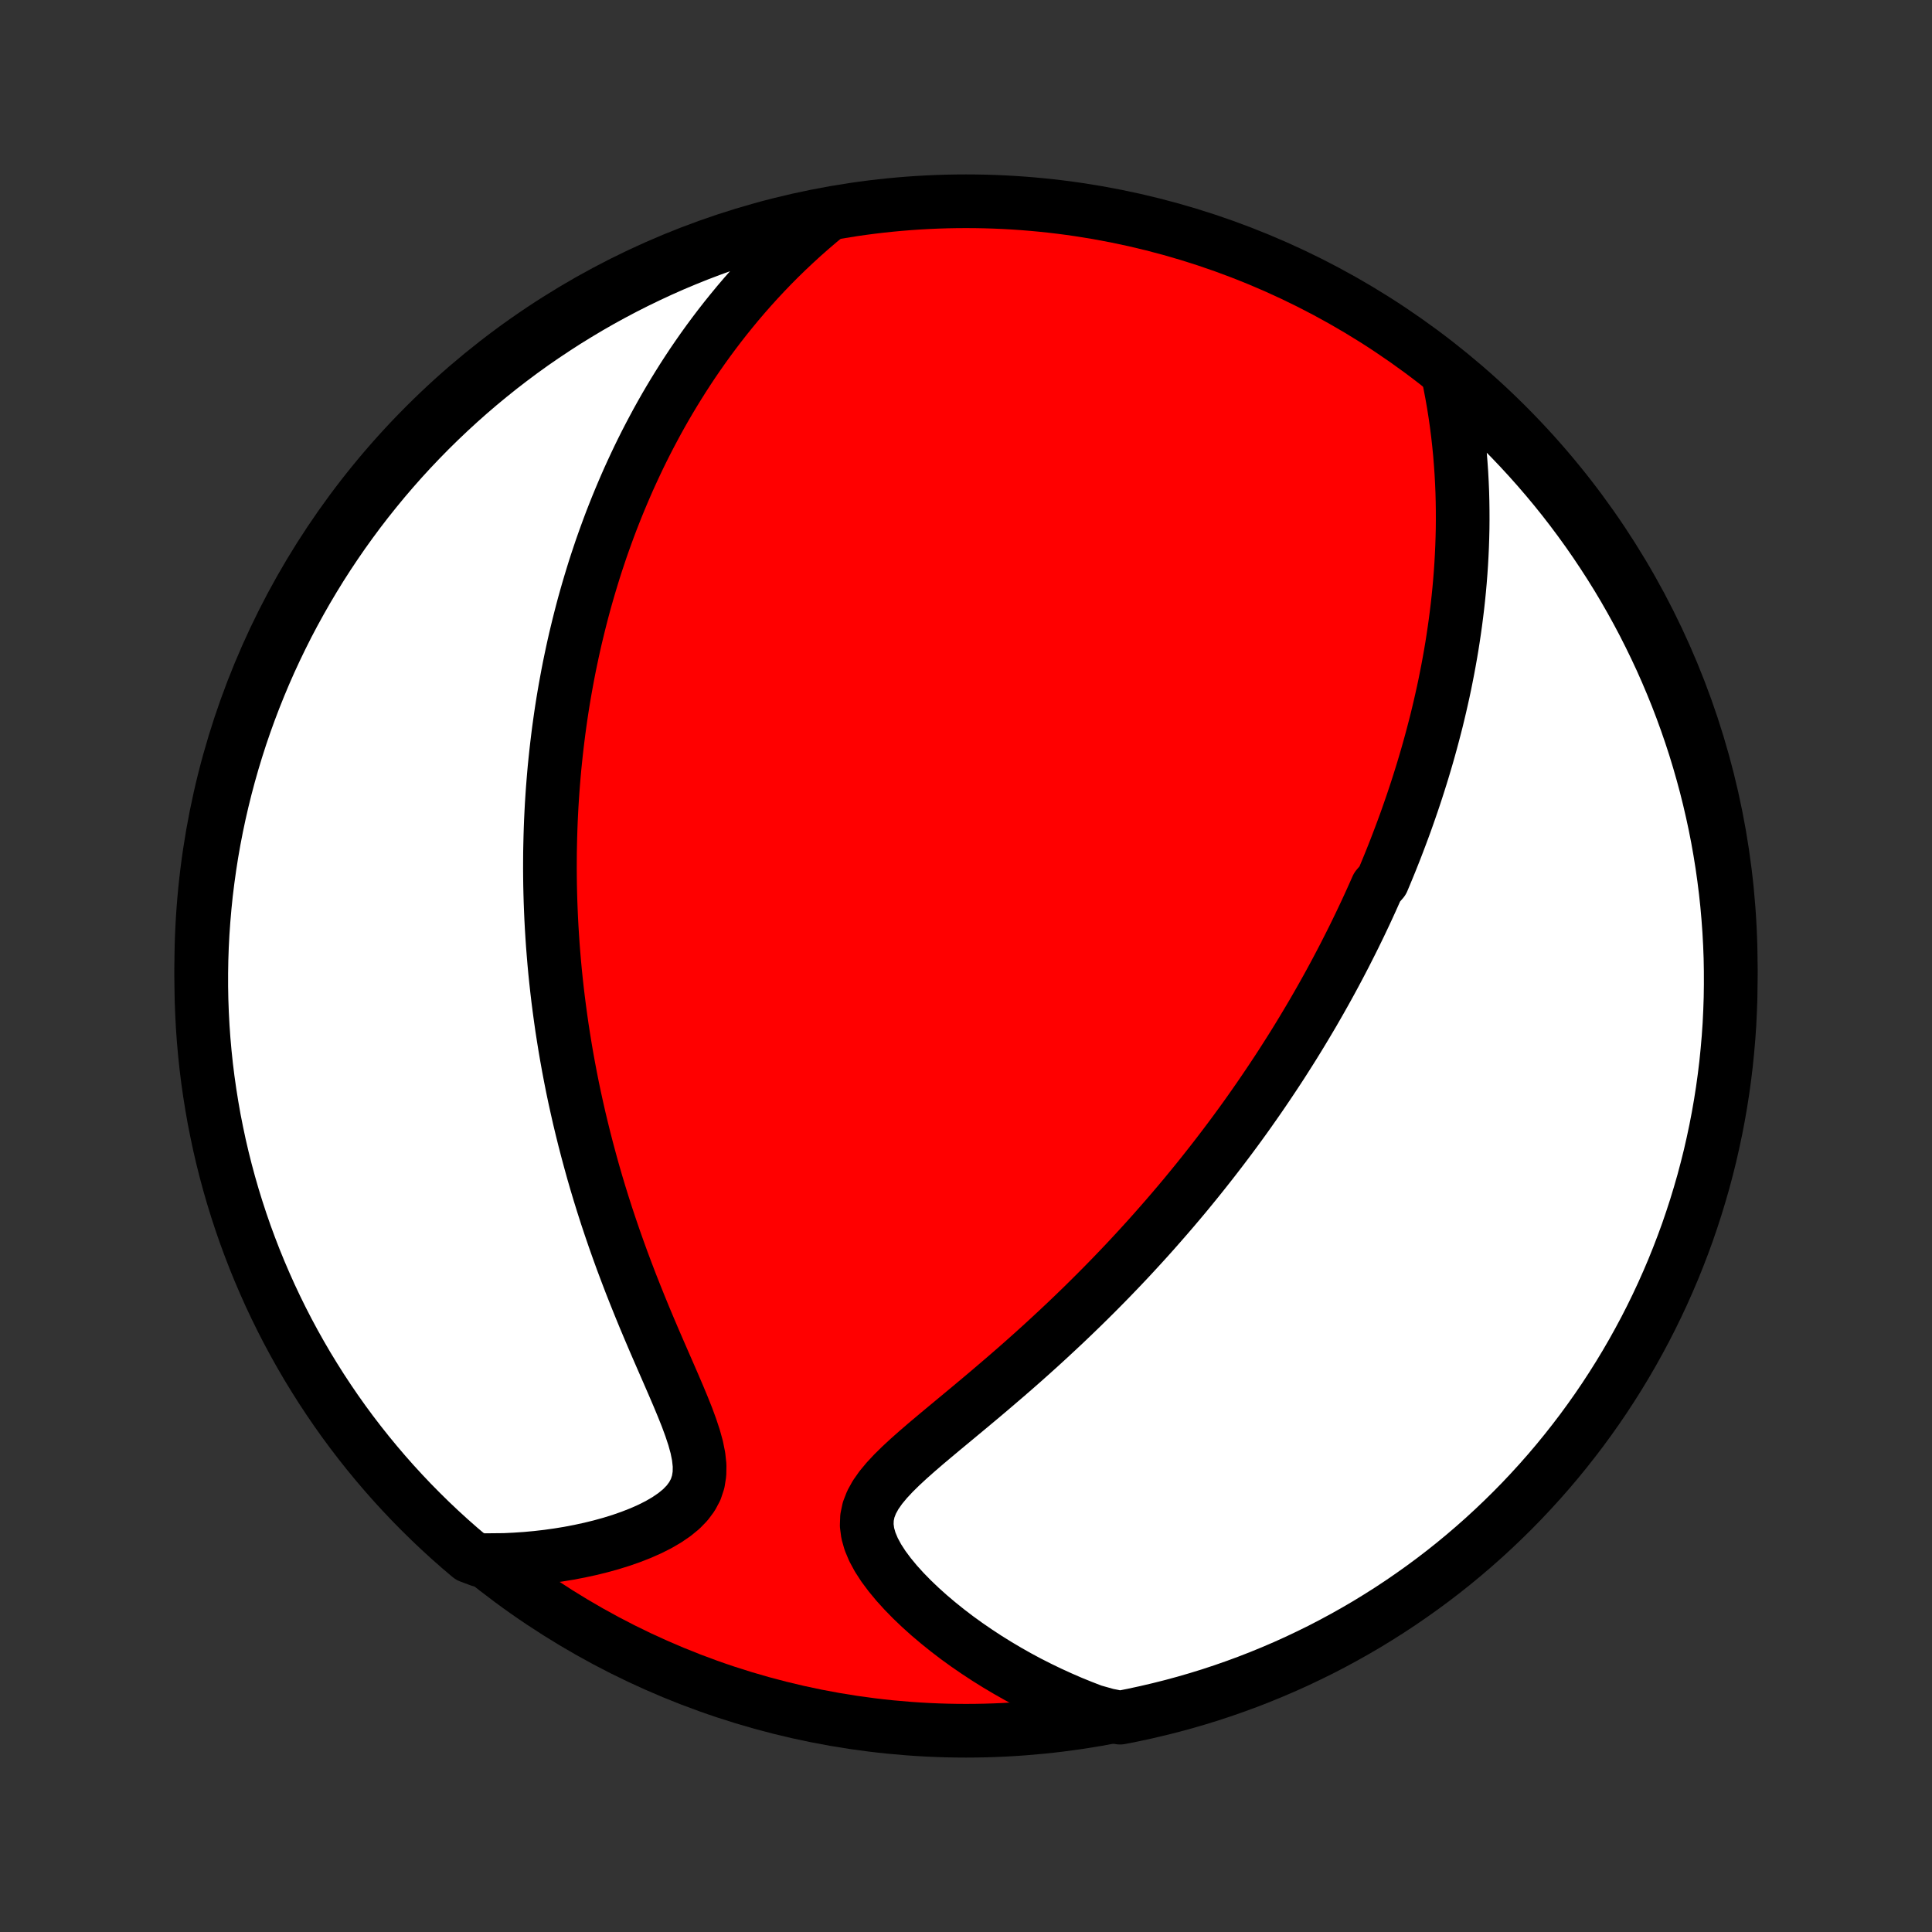 <?xml version="1.0" encoding="utf-8" standalone="no"?>
<!DOCTYPE svg PUBLIC "-//W3C//DTD SVG 1.1//EN"
  "http://www.w3.org/Graphics/SVG/1.1/DTD/svg11.dtd">
<!-- Created with matplotlib (http://matplotlib.org/) -->
<svg height="72pt" version="1.1" viewBox="0 0 72 72" width="72pt" xmlns="http://www.w3.org/2000/svg" xmlns:xlink="http://www.w3.org/1999/xlink">
 <rect x="0" y="0" width="72" height="72" fill="#333333" stroke="none"/>
 <defs>
  <style type="text/css">
*{stroke-linecap:butt;stroke-linejoin:round;}
  </style>
 </defs>
 <g id="figure_1">
  <g id="patch_1">
   <path d="
M0 72
L72 72
L72 0
L0 0
z
" style="fill:none;"/>
  </g>
  <g id="axes_1">
   <g id="PatchCollection_1">
    <defs>
     <path d="
M36 -7.5
C43.558 -7.5 50.808 -10.503 56.153 -15.848
C61.497 -21.192 64.5 -28.442 64.5 -36
C64.5 -43.558 61.497 -50.808 56.153 -56.153
C50.808 -61.497 43.558 -64.5 36 -64.5
C28.442 -64.5 21.192 -61.497 15.848 -56.153
C10.503 -50.808 7.5 -43.558 7.5 -36
C7.5 -28.442 10.503 -21.192 15.848 -15.848
C21.192 -10.503 28.442 -7.5 36 -7.5
z
" id="C0_0_a811fe30f3"/>
     <path d="
M53.95 -58.098
L54.03 -57.713
L54.103 -57.331
L54.17 -56.951
L54.229 -56.574
L54.283 -56.199
L54.33 -55.828
L54.371 -55.459
L54.407 -55.094
L54.436 -54.732
L54.461 -54.373
L54.48 -54.018
L54.495 -53.666
L54.504 -53.318
L54.509 -52.973
L54.51 -52.631
L54.507 -52.293
L54.499 -51.959
L54.488 -51.628
L54.473 -51.3
L54.455 -50.976
L54.433 -50.655
L54.408 -50.338
L54.38 -50.024
L54.349 -49.713
L54.315 -49.405
L54.278 -49.1
L54.239 -48.799
L54.197 -48.5
L54.153 -48.205
L54.107 -47.912
L54.058 -47.622
L54.007 -47.335
L53.954 -47.05
L53.899 -46.769
L53.843 -46.489
L53.784 -46.212
L53.723 -45.938
L53.661 -45.666
L53.597 -45.396
L53.532 -45.128
L53.464 -44.863
L53.395 -44.599
L53.325 -44.338
L53.253 -44.078
L53.18 -43.82
L53.105 -43.564
L53.029 -43.31
L52.951 -43.057
L52.872 -42.806
L52.792 -42.556
L52.71 -42.308
L52.627 -42.061
L52.542 -41.815
L52.457 -41.571
L52.37 -41.327
L52.281 -41.085
L52.191 -40.844
L52.1 -40.604
L52.008 -40.364
L51.914 -40.126
L51.819 -39.888
L51.722 -39.651
L51.624 -39.414
L51.525 -39.178
L51.322 -38.943
L51.218 -38.708
L51.113 -38.474
L51.006 -38.239
L50.898 -38.005
L50.788 -37.772
L50.677 -37.538
L50.564 -37.305
L50.45 -37.072
L50.333 -36.838
L50.215 -36.605
L50.096 -36.371
L49.974 -36.137
L49.851 -35.903
L49.726 -35.669
L49.599 -35.434
L49.47 -35.199
L49.339 -34.964
L49.206 -34.728
L49.071 -34.492
L48.934 -34.254
L48.794 -34.017
L48.652 -33.778
L48.508 -33.539
L48.362 -33.299
L48.213 -33.058
L48.061 -32.816
L47.907 -32.574
L47.751 -32.33
L47.591 -32.085
L47.429 -31.84
L47.264 -31.593
L47.096 -31.345
L46.925 -31.095
L46.751 -30.845
L46.574 -30.593
L46.394 -30.34
L46.21 -30.086
L46.023 -29.83
L45.832 -29.573
L45.638 -29.315
L45.44 -29.055
L45.239 -28.794
L45.033 -28.531
L44.824 -28.267
L44.611 -28.001
L44.393 -27.734
L44.172 -27.465
L43.946 -27.195
L43.716 -26.924
L43.481 -26.651
L43.242 -26.377
L42.999 -26.101
L42.751 -25.824
L42.498 -25.546
L42.241 -25.267
L41.979 -24.986
L41.712 -24.705
L41.44 -24.422
L41.164 -24.139
L40.882 -23.854
L40.596 -23.569
L40.305 -23.283
L40.009 -22.997
L39.709 -22.71
L39.404 -22.424
L39.095 -22.137
L38.781 -21.849
L38.464 -21.563
L38.142 -21.276
L37.817 -20.99
L37.488 -20.705
L37.157 -20.421
L36.824 -20.137
L36.489 -19.855
L36.152 -19.573
L35.816 -19.294
L35.48 -19.015
L35.147 -18.739
L34.817 -18.463
L34.493 -18.19
L34.176 -17.917
L33.87 -17.646
L33.578 -17.376
L33.303 -17.106
L33.05 -16.835
L32.825 -16.564
L32.633 -16.291
L32.48 -16.014
L32.371 -15.733
L32.311 -15.447
L32.3 -15.156
L32.339 -14.858
L32.425 -14.556
L32.554 -14.249
L32.722 -13.939
L32.924 -13.627
L33.156 -13.316
L33.412 -13.006
L33.69 -12.699
L33.986 -12.396
L34.298 -12.098
L34.623 -11.806
L34.961 -11.52
L35.308 -11.241
L35.664 -10.969
L36.028 -10.706
L36.399 -10.451
L36.775 -10.204
L37.157 -9.966
L37.543 -9.737
L37.933 -9.516
L38.326 -9.305
L38.722 -9.104
L39.121 -8.911
L39.522 -8.728
L39.924 -8.553
L40.328 -8.389
L40.732 -8.233
L41.253 -8.086
L41.741 -7.988
L42.228 -8.084
L42.712 -8.189
L43.194 -8.302
L43.675 -8.423
L44.153 -8.553
L44.628 -8.691
L45.101 -8.837
L45.571 -8.992
L46.038 -9.155
L46.502 -9.326
L46.962 -9.505
L47.42 -9.693
L47.874 -9.888
L48.324 -10.091
L48.771 -10.303
L49.214 -10.521
L49.652 -10.748
L50.087 -10.983
L50.517 -11.225
L50.943 -11.474
L51.364 -11.732
L51.781 -11.996
L52.193 -12.268
L52.599 -12.547
L53.001 -12.833
L53.398 -13.126
L53.789 -13.426
L54.175 -13.733
L54.555 -14.047
L54.93 -14.368
L55.299 -14.695
L55.662 -15.029
L56.019 -15.369
L56.37 -15.715
L56.715 -16.067
L57.053 -16.426
L57.385 -16.79
L57.711 -17.161
L58.03 -17.537
L58.342 -17.919
L58.647 -18.306
L58.946 -18.698
L59.237 -19.096
L59.522 -19.499
L59.799 -19.907
L60.069 -20.32
L60.332 -20.738
L60.587 -21.16
L60.835 -21.587
L61.075 -22.019
L61.308 -22.454
L61.533 -22.894
L61.75 -23.338
L61.959 -23.785
L62.16 -24.236
L62.354 -24.691
L62.539 -25.15
L62.716 -25.611
L62.886 -26.076
L63.046 -26.544
L63.199 -27.014
L63.343 -27.488
L63.48 -27.964
L63.607 -28.442
L63.727 -28.923
L63.837 -29.406
L63.94 -29.891
L64.034 -30.378
L64.119 -30.866
L64.196 -31.356
L64.264 -31.847
L64.324 -32.34
L64.374 -32.834
L64.417 -33.329
L64.451 -33.824
L64.475 -34.321
L64.492 -34.817
L64.499 -35.315
L64.498 -35.812
L64.489 -36.309
L64.47 -36.807
L64.443 -37.304
L64.407 -37.8
L64.363 -38.297
L64.31 -38.792
L64.248 -39.286
L64.178 -39.78
L64.099 -40.273
L64.012 -40.764
L63.916 -41.253
L63.811 -41.741
L63.698 -42.228
L63.577 -42.712
L63.447 -43.194
L63.309 -43.675
L63.163 -44.153
L63.008 -44.628
L62.845 -45.101
L62.674 -45.571
L62.495 -46.038
L62.307 -46.502
L62.112 -46.962
L61.909 -47.42
L61.697 -47.874
L61.478 -48.324
L61.252 -48.771
L61.017 -49.214
L60.775 -49.652
L60.526 -50.087
L60.269 -50.517
L60.004 -50.943
L59.732 -51.364
L59.453 -51.781
L59.167 -52.193
L58.874 -52.599
L58.574 -53.001
L58.267 -53.398
L57.953 -53.789
L57.632 -54.175
L57.305 -54.555
L56.971 -54.93
L56.631 -55.299
L56.285 -55.662
L55.933 -56.019
L55.574 -56.37
L55.21 -56.715
L54.839 -57.053
L54.463 -57.385
z
" id="C0_1_dc9fee1705"/>
     <path d="
M30.869 -64.016
L30.541 -63.747
L30.223 -63.475
L29.913 -63.202
L29.613 -62.927
L29.32 -62.651
L29.036 -62.374
L28.76 -62.096
L28.492 -61.817
L28.232 -61.538
L27.979 -61.258
L27.734 -60.979
L27.495 -60.699
L27.264 -60.419
L27.039 -60.14
L26.82 -59.86
L26.608 -59.581
L26.402 -59.303
L26.202 -59.025
L26.008 -58.748
L25.819 -58.472
L25.636 -58.196
L25.458 -57.921
L25.285 -57.646
L25.117 -57.373
L24.953 -57.1
L24.794 -56.828
L24.64 -56.557
L24.49 -56.287
L24.345 -56.017
L24.203 -55.749
L24.065 -55.481
L23.931 -55.214
L23.801 -54.948
L23.675 -54.682
L23.552 -54.417
L23.432 -54.154
L23.316 -53.89
L23.203 -53.627
L23.093 -53.365
L22.986 -53.104
L22.882 -52.843
L22.78 -52.582
L22.682 -52.322
L22.587 -52.063
L22.494 -51.804
L22.403 -51.545
L22.316 -51.286
L22.23 -51.028
L22.147 -50.77
L22.067 -50.511
L21.989 -50.254
L21.913 -49.996
L21.839 -49.738
L21.767 -49.48
L21.698 -49.221
L21.631 -48.963
L21.566 -48.705
L21.503 -48.446
L21.441 -48.187
L21.382 -47.927
L21.325 -47.667
L21.27 -47.406
L21.216 -47.145
L21.165 -46.883
L21.116 -46.62
L21.068 -46.357
L21.022 -46.093
L20.978 -45.828
L20.936 -45.562
L20.896 -45.295
L20.858 -45.027
L20.821 -44.757
L20.787 -44.487
L20.754 -44.215
L20.723 -43.941
L20.694 -43.667
L20.666 -43.391
L20.641 -43.113
L20.618 -42.834
L20.596 -42.552
L20.577 -42.27
L20.559 -41.985
L20.544 -41.698
L20.53 -41.41
L20.519 -41.119
L20.51 -40.826
L20.503 -40.531
L20.497 -40.233
L20.495 -39.934
L20.494 -39.632
L20.496 -39.327
L20.5 -39.02
L20.507 -38.71
L20.516 -38.397
L20.528 -38.082
L20.542 -37.764
L20.559 -37.442
L20.579 -37.118
L20.601 -36.791
L20.627 -36.461
L20.655 -36.127
L20.686 -35.791
L20.721 -35.451
L20.759 -35.107
L20.8 -34.761
L20.845 -34.411
L20.893 -34.057
L20.944 -33.7
L21 -33.34
L21.059 -32.976
L21.122 -32.608
L21.189 -32.237
L21.26 -31.863
L21.335 -31.485
L21.415 -31.103
L21.5 -30.718
L21.588 -30.33
L21.682 -29.938
L21.78 -29.543
L21.883 -29.145
L21.991 -28.743
L22.103 -28.339
L22.221 -27.931
L22.344 -27.521
L22.472 -27.109
L22.605 -26.694
L22.744 -26.277
L22.887 -25.858
L23.036 -25.437
L23.189 -25.015
L23.348 -24.591
L23.51 -24.167
L23.678 -23.742
L23.849 -23.317
L24.023 -22.893
L24.201 -22.47
L24.381 -22.047
L24.563 -21.627
L24.745 -21.209
L24.926 -20.795
L25.104 -20.385
L25.278 -19.979
L25.444 -19.58
L25.601 -19.188
L25.742 -18.804
L25.866 -18.43
L25.966 -18.068
L26.036 -17.72
L26.072 -17.386
L26.067 -17.07
L26.019 -16.771
L25.926 -16.491
L25.787 -16.23
L25.606 -15.987
L25.386 -15.761
L25.131 -15.553
L24.848 -15.36
L24.541 -15.181
L24.213 -15.016
L23.869 -14.864
L23.511 -14.724
L23.142 -14.595
L22.765 -14.478
L22.381 -14.372
L21.991 -14.276
L21.598 -14.191
L21.202 -14.115
L20.803 -14.05
L20.404 -13.994
L20.003 -13.948
L19.603 -13.911
L19.203 -13.884
L18.805 -13.865
L17.885 -13.856
L17.504 -13.998
L17.128 -14.317
L16.758 -14.643
L16.394 -14.976
L16.036 -15.315
L15.684 -15.661
L15.338 -16.012
L14.999 -16.37
L14.666 -16.733
L14.339 -17.103
L14.02 -17.478
L13.706 -17.859
L13.4 -18.245
L13.1 -18.637
L12.807 -19.034
L12.522 -19.436
L12.244 -19.843
L11.972 -20.256
L11.709 -20.673
L11.452 -21.094
L11.203 -21.521
L10.962 -21.951
L10.728 -22.386
L10.502 -22.825
L10.284 -23.268
L10.073 -23.715
L9.871 -24.166
L9.676 -24.62
L9.489 -25.078
L9.311 -25.539
L9.14 -26.003
L8.978 -26.471
L8.824 -26.941
L8.678 -27.414
L8.541 -27.889
L8.412 -28.367
L8.291 -28.848
L8.179 -29.33
L8.076 -29.815
L7.98 -30.301
L7.894 -30.79
L7.816 -31.279
L7.746 -31.771
L7.685 -32.263
L7.633 -32.757
L7.589 -33.252
L7.554 -33.747
L7.528 -34.243
L7.51 -34.74
L7.501 -35.237
L7.501 -35.734
L7.509 -36.232
L7.526 -36.729
L7.552 -37.226
L7.587 -37.723
L7.63 -38.219
L7.681 -38.715
L7.742 -39.209
L7.811 -39.703
L7.888 -40.196
L7.974 -40.687
L8.069 -41.177
L8.172 -41.665
L8.284 -42.152
L8.404 -42.637
L8.532 -43.119
L8.669 -43.6
L8.814 -44.078
L8.967 -44.554
L9.129 -45.027
L9.299 -45.498
L9.477 -45.965
L9.663 -46.429
L9.857 -46.891
L10.059 -47.349
L10.269 -47.803
L10.487 -48.254
L10.712 -48.702
L10.946 -49.145
L11.187 -49.584
L11.435 -50.019
L11.691 -50.45
L11.954 -50.877
L12.225 -51.299
L12.503 -51.716
L12.788 -52.129
L13.08 -52.536
L13.379 -52.939
L13.685 -53.336
L13.998 -53.728
L14.317 -54.115
L14.643 -54.496
L14.976 -54.872
L15.315 -55.242
L15.661 -55.606
L16.012 -55.964
L16.37 -56.316
L16.733 -56.661
L17.103 -57.001
L17.478 -57.334
L17.859 -57.661
L18.245 -57.98
L18.637 -58.294
L19.034 -58.6
L19.436 -58.9
L19.843 -59.193
L20.256 -59.478
L20.673 -59.756
L21.094 -60.028
L21.521 -60.291
L21.951 -60.548
L22.386 -60.797
L22.825 -61.038
L23.268 -61.272
L23.715 -61.498
L24.166 -61.716
L24.62 -61.927
L25.078 -62.13
L25.539 -62.324
L26.003 -62.511
L26.471 -62.689
L26.941 -62.86
L27.414 -63.022
L27.889 -63.176
L28.367 -63.322
L28.848 -63.459
L29.33 -63.588
L29.815 -63.709
L30.301 -63.821
z
" id="C0_2_9efb4b2978"/>
    </defs>
    <g clip-path="url(#p1bffca34e9)">
     <use style="fill:#ff0000;stroke:#000000;stroke-width:2.0;" x="0.0" xlink:href="#C0_0_a811fe30f3" y="72.0"/>
    </g>
    <g clip-path="url(#p1bffca34e9)">
     <use style="fill:#ffffff;stroke:#000000;stroke-width:2.0;" x="0.0" xlink:href="#C0_1_dc9fee1705" y="72.0"/>
    </g>
    <g clip-path="url(#p1bffca34e9)">
     <use style="fill:#ffffff;stroke:#000000;stroke-width:2.0;" x="0.0" xlink:href="#C0_2_9efb4b2978" y="72.0"/>
    </g>
   </g>
  </g>
 </g>
 <defs>
  <clipPath id="p1bffca34e9">
   <rect height="72.0" width="72.0" x="0.0" y="0.0"/>
  </clipPath>
 </defs>
</svg>
